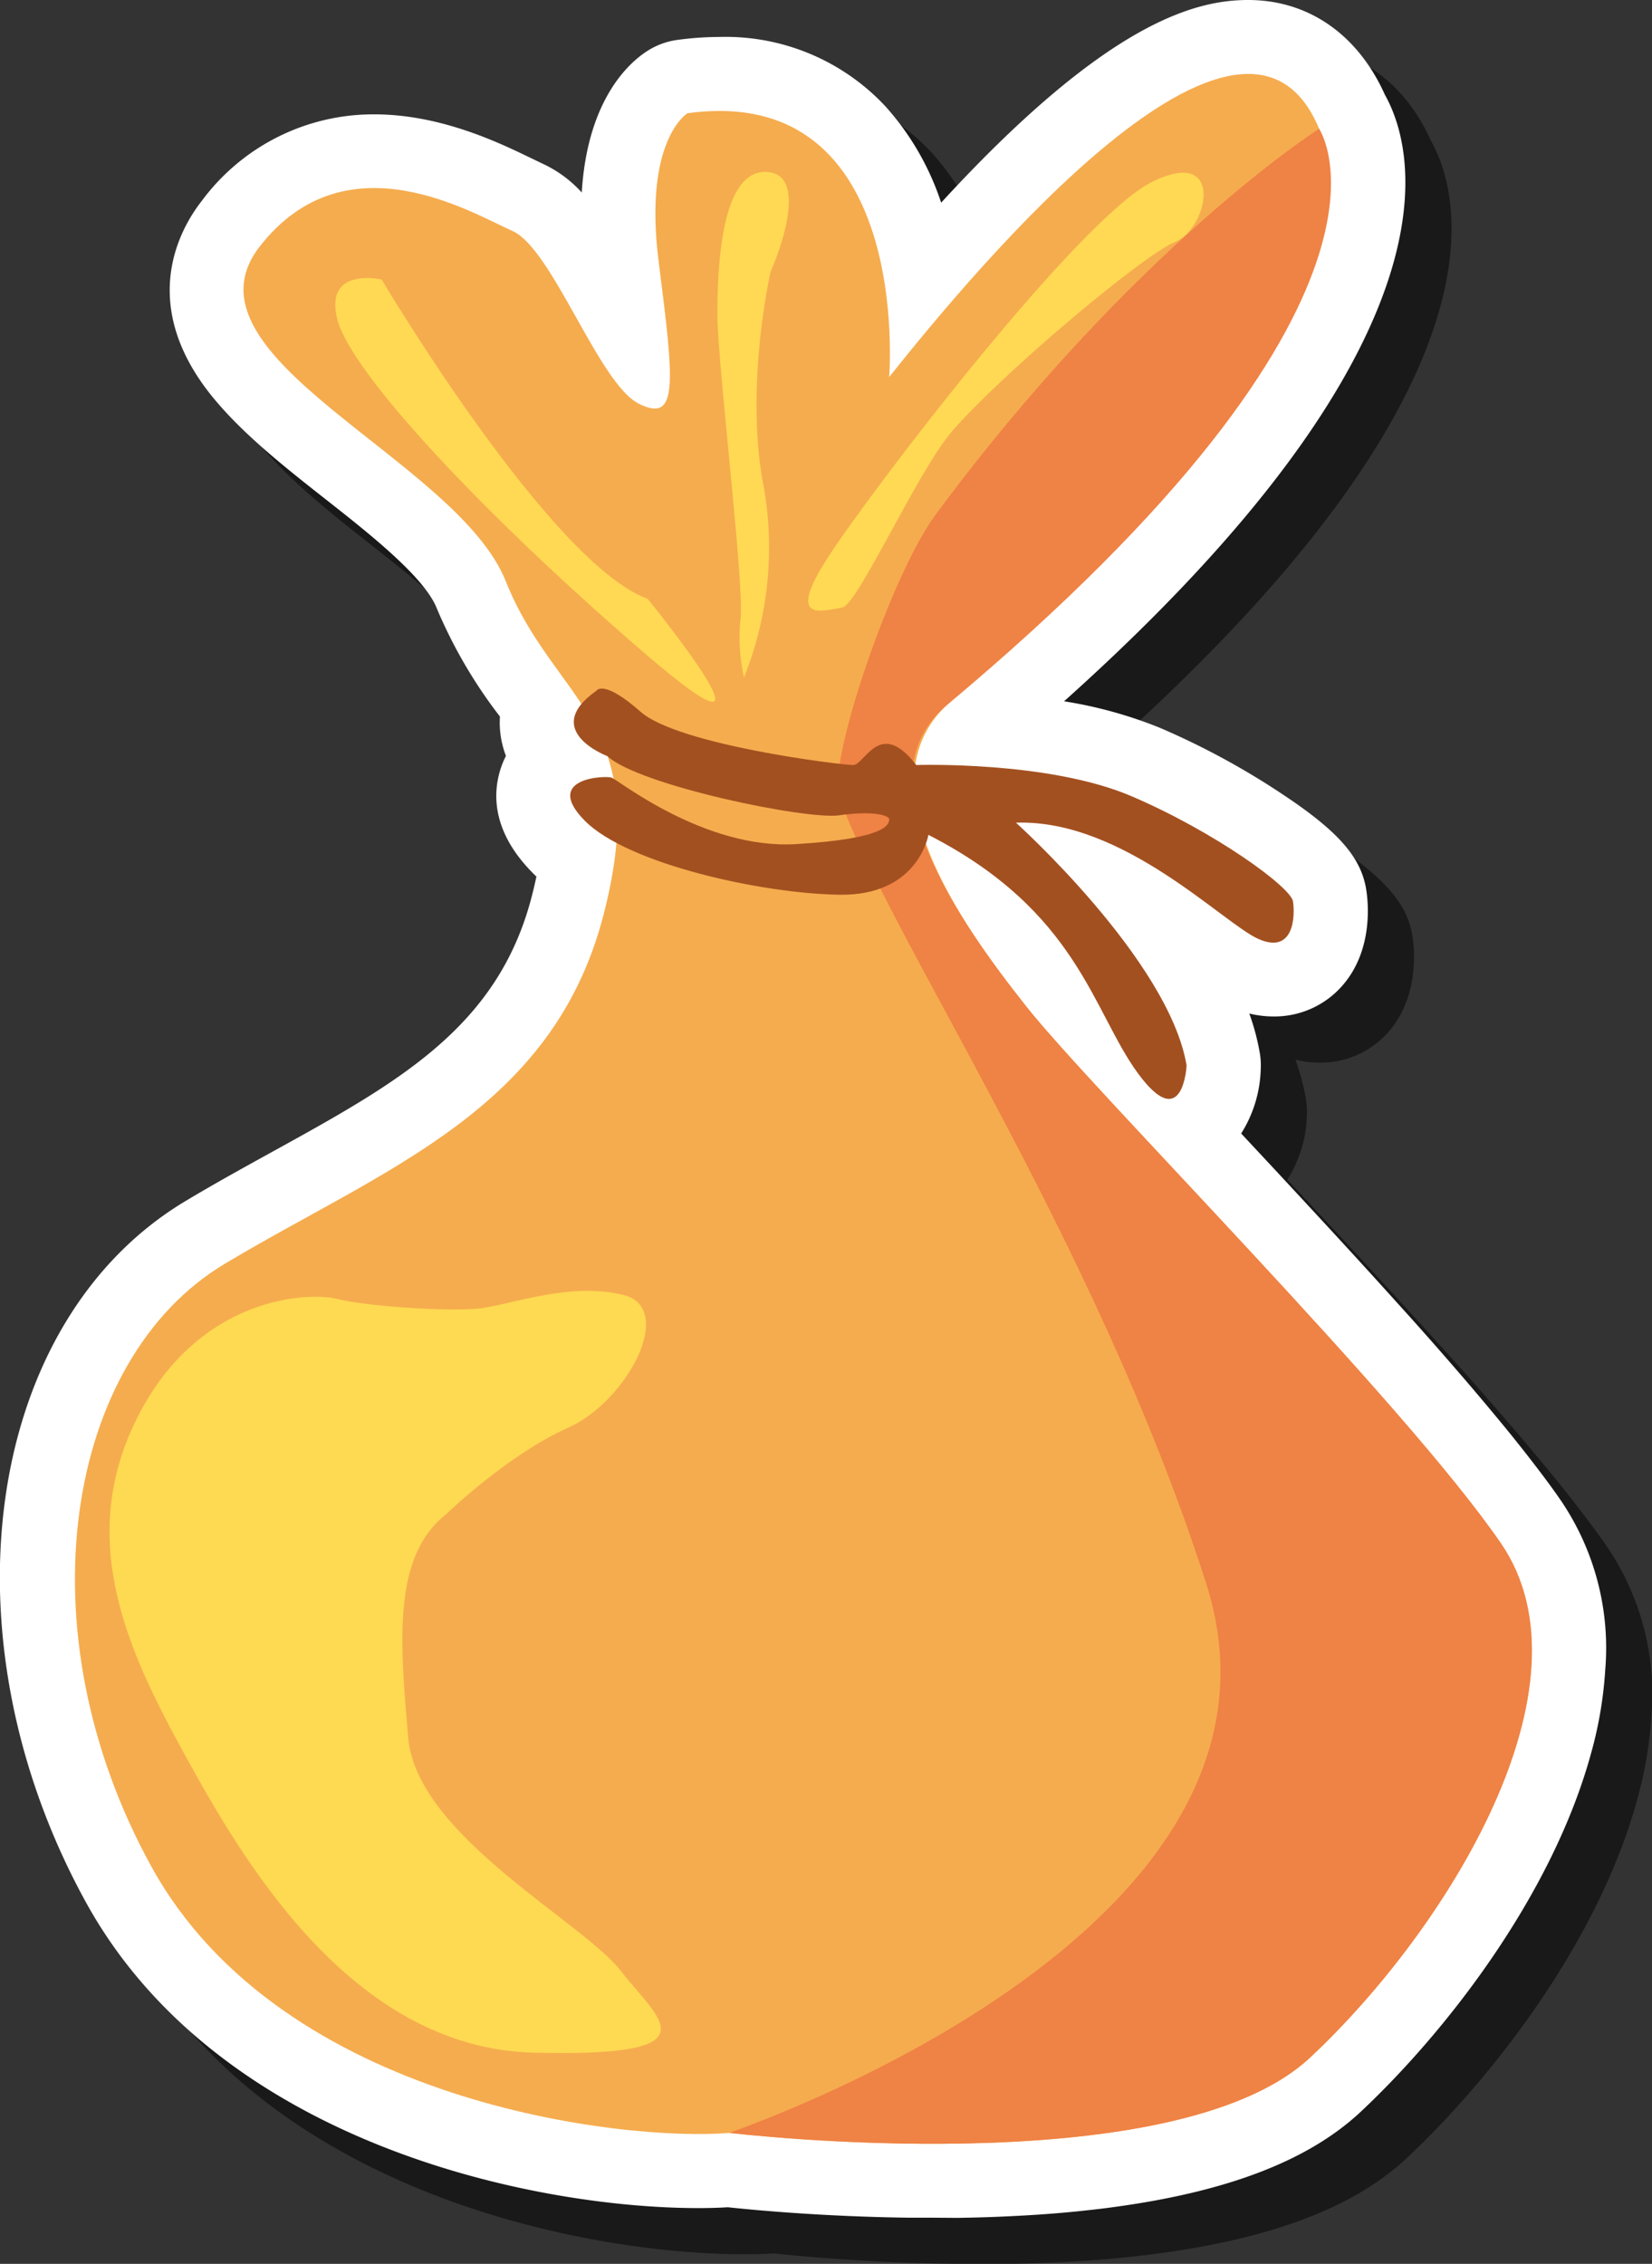 <svg id="Layer_1" data-name="Layer 1" xmlns="http://www.w3.org/2000/svg" width="178.9" height="245.08" viewBox="0 0 178.9 245.08">
  <rect x="0" y="0" width="178.9" height="245.08" fill="#333333" stroke="none"/>
  <defs>
    <style>
      .cls-1 {
        opacity: 0.5;
      }

      .cls-2 {
        fill: #fff;
      }

      .cls-3 {
        fill: #f5ac4e;
      }

      .cls-4 {
        fill: #ef8245;
      }

      .cls-5 {
        fill: #fed952;
      }

      .cls-6 {
        fill: #a35020;
      }

      .cls-7 {
        fill: #ffd953;
      }
    </style>
  </defs>
  <g>
    <path class="cls-1" d="M106,245.08l-2.58,0c-9.49-.12-17.17-.87-19.6-1.13-1,.06-2,.09-3.19.09-17.85,0-51.91-7-66.3-33.06-15.9-28.85-11-63,10.83-76,3.12-1.87,6.25-3.59,9.27-5.26,13.65-7.52,24.44-13.46,28.13-27.58.2-.77.38-1.52.53-2.25-.16-.15-.32-.3-.47-.46-5-5.09-4.08-9.69-3.11-12,.09-.2.18-.4.28-.6a8.75,8.75,0,0,1-.34-1.06,9.93,9.93,0,0,1-.31-3.2,52.42,52.42,0,0,1-6.83-11.69C51,67.5,45,62.77,40.2,59s-9.73-7.69-12.94-12c-7.13-9.62-2.68-17.34-.44-20.21a23.11,23.11,0,0,1,18.71-9.41c7.22,0,13.57,3.09,17,4.75l1.23.59A13.19,13.19,0,0,1,68,25.84c.64-10.51,5.53-14.38,7.29-15.44a8,8,0,0,1,3-1.07A34.31,34.31,0,0,1,82.92,9a23.67,23.67,0,0,1,18,7.55,29.34,29.34,0,0,1,6,10.39C124.72,7.57,134.28,5,140.17,5c6.52,0,11.88,3.73,14.81,10.27,3.09,5.5,9.44,26.08-34.75,65.65a47.07,47.07,0,0,1,10.45,2.9,82.93,82.93,0,0,1,13.38,7.28c6,4,8.37,6.8,8.9,10.26.23,1.45.71,6.49-2.52,10.26a9.76,9.76,0,0,1-7.52,3.42,10.93,10.93,0,0,1-2.63-.32,25.22,25.22,0,0,1,1.14,4.29,8.05,8.05,0,0,1,.1,1.7,13.75,13.75,0,0,1-2.12,7l3.08,3.3c4.24,4.56,9.22,9.92,13.94,15.17,2.73,3,5.24,5.88,7.45,8.45,1.86,2.18,3.47,4.11,4.93,5.91.8,1,1.54,1.93,2.25,2.86,1.22,1.58,2.23,2.95,3.06,4.17a28.41,28.41,0,0,1,4.72,18.15,43.47,43.47,0,0,1-1.57,9.2c-4.22,15.3-15.64,30-24.92,38.7-5.64,5.28-14.43,8.66-26.88,10.33-.94.13-1.88.24-2.83.34-2.25.25-4.62.44-7.07.57l-1.37.07c-1.8.09-3.65.14-5.51.17Z"/>
    <path class="cls-2" d="M101,240.08l-2.58,0c-9.49-.12-17.17-.87-19.6-1.13-1,.06-2,.09-3.19.09-17.85,0-51.91-7-66.3-33.06-15.9-28.85-11-63,10.83-76,3.12-1.87,6.25-3.59,9.27-5.26,13.65-7.52,24.44-13.46,28.13-27.58.2-.77.38-1.52.53-2.25-.16-.15-.32-.3-.47-.46-5-5.09-4.08-9.69-3.11-12,.09-.2.18-.4.28-.6a8.75,8.75,0,0,1-.34-1.06,9.93,9.93,0,0,1-.31-3.2,52.42,52.42,0,0,1-6.83-11.69C46,62.5,40,57.77,35.2,54s-9.73-7.69-12.94-12c-7.13-9.62-2.68-17.34-.44-20.21a23.11,23.11,0,0,1,18.71-9.41c7.22,0,13.57,3.09,17,4.75l1.23.59A13.19,13.19,0,0,1,63,20.84c.64-10.51,5.53-14.38,7.29-15.44a8,8,0,0,1,3-1.07A34.31,34.31,0,0,1,77.92,4a23.67,23.67,0,0,1,18,7.55,29.34,29.34,0,0,1,6,10.39C119.72,2.57,129.28,0,135.17,0c6.52,0,11.88,3.73,14.81,10.27,3.09,5.5,9.44,26.08-34.75,65.65a47.07,47.07,0,0,1,10.45,2.9,82.93,82.93,0,0,1,13.38,7.28c6,4,8.37,6.8,8.9,10.26.23,1.45.71,6.49-2.52,10.26a9.76,9.76,0,0,1-7.52,3.42,10.93,10.93,0,0,1-2.63-.32,25.22,25.22,0,0,1,1.14,4.29,8.05,8.05,0,0,1,.1,1.7,13.75,13.75,0,0,1-2.12,7l3.08,3.3c4.24,4.56,9.22,9.92,13.94,15.17,2.73,3,5.24,5.88,7.45,8.45,1.86,2.18,3.47,4.11,4.93,5.91.8,1,1.54,1.93,2.25,2.86,1.22,1.58,2.23,2.95,3.06,4.17a28.41,28.41,0,0,1,4.72,18.15,43.47,43.47,0,0,1-1.57,9.2c-4.22,15.3-15.64,30-24.92,38.7-5.64,5.28-14.43,8.66-26.88,10.33-.94.13-1.88.24-2.83.34-2.25.25-4.62.44-7.07.57l-1.37.07c-1.8.09-3.65.14-5.51.17Z"/>
    <g>
      <path class="cls-3" d="M79,230.9s48,5.76,62.88-8.16,31.2-40.32,20.64-55.68-44.16-49-51.36-58.08-17.76-24-8.64-32.64S151,33.62,142.85,13.94s-37,14.88-46.56,26.88c0,0,2.64-31.92-21.84-28.56,0,0-4.8,2.88-3.12,16.08s2.16,17.52-2.16,15.36S59.81,26.9,55.49,25s-18-10.32-27.36,1.68,21.36,23,26.64,36.24S70.85,78,65.33,99.14s-23.76,27.36-41,37.68-22.08,39.6-7.92,65.28S67.73,231.86,79,230.9Z"/>
      <path class="cls-4" d="M162.53,167.06C152,151.7,118.37,118.1,111.17,109S92.89,84.4,102.53,76.34c52.8-44.16,40.32-62.4,40.32-62.4s-20,12.71-41.52,41.76c-4.8,6.48-11.73,26.77-10.45,30.52,5,14.56,27.73,47.72,39.73,85.16C142.91,209.75,78.36,231,79,230.9c0,0,48,5.76,62.88-8.16S173.09,182.42,162.53,167.06Z"/>
      <path class="cls-5" d="M48.29,163.94s6.72-6.48,13.2-9.36,11.76-13,6-14.4-12,1-15.36,1.44-12.72-.24-15.6-1-14.88-.48-21.6,12.72-1.2,25.2,5,36.48,18,31.92,37.92,32.4,13.44-3.6,9.36-8.88-22.08-14.64-23-25.2S42.53,168.5,48.29,163.94Z"/>
      <path class="cls-6" d="M65.78,81.86s-7.32-2.76-1.2-7.08c0,0,.72-1.32,4.8,2.28s21.72,5.76,23,5.76,2.88-5.16,6.84,0c0,0,14.28-.48,23.28,3.36s17.28,9.84,17.52,11.4.12,5.76-3.72,4.08-14.64-13-26.28-12.6c0,0,16.56,14.88,18.48,26.28,0,0-.36,7.56-5.28.84s-6.48-17.52-22.68-25.8c0,0-1.08,6.6-9.6,6.48s-23-3.36-27.6-8,2.16-4.92,2.88-4.68,10.08,7.8,20,7.2,10-2.16,10.08-2.64-1.8-1-5.4-.48S69.14,85,65.78,81.86Z"/>
      <path class="cls-7" d="M41.33,30.26S59.57,61,70.13,64.82c0,0,16.8,20.64-.48,5.76S38,40.34,36.53,34.58,41.33,30.26,41.33,30.26Z"/>
      <path class="cls-7" d="M83.45,29.42s4.68-10.44-.36-10.8-5.4,10.44-5.4,15.48,2.88,28.8,2.52,32.76a19.4,19.4,0,0,0,.36,6.48,37.78,37.78,0,0,0,2.16-20.52C80.57,42,83.45,29.42,83.45,29.42Z"/>
      <path class="cls-7" d="M91.19,65.78c-2.33.38-6.12,1.62-1.44-5.58s27.06-36.54,35-40.5,6.12,5,2.52,6.48-19,14.49-24.18,20.52C99.33,51.07,92.88,65.5,91.19,65.78Z"/>
    </g>
  </g>
</svg>
